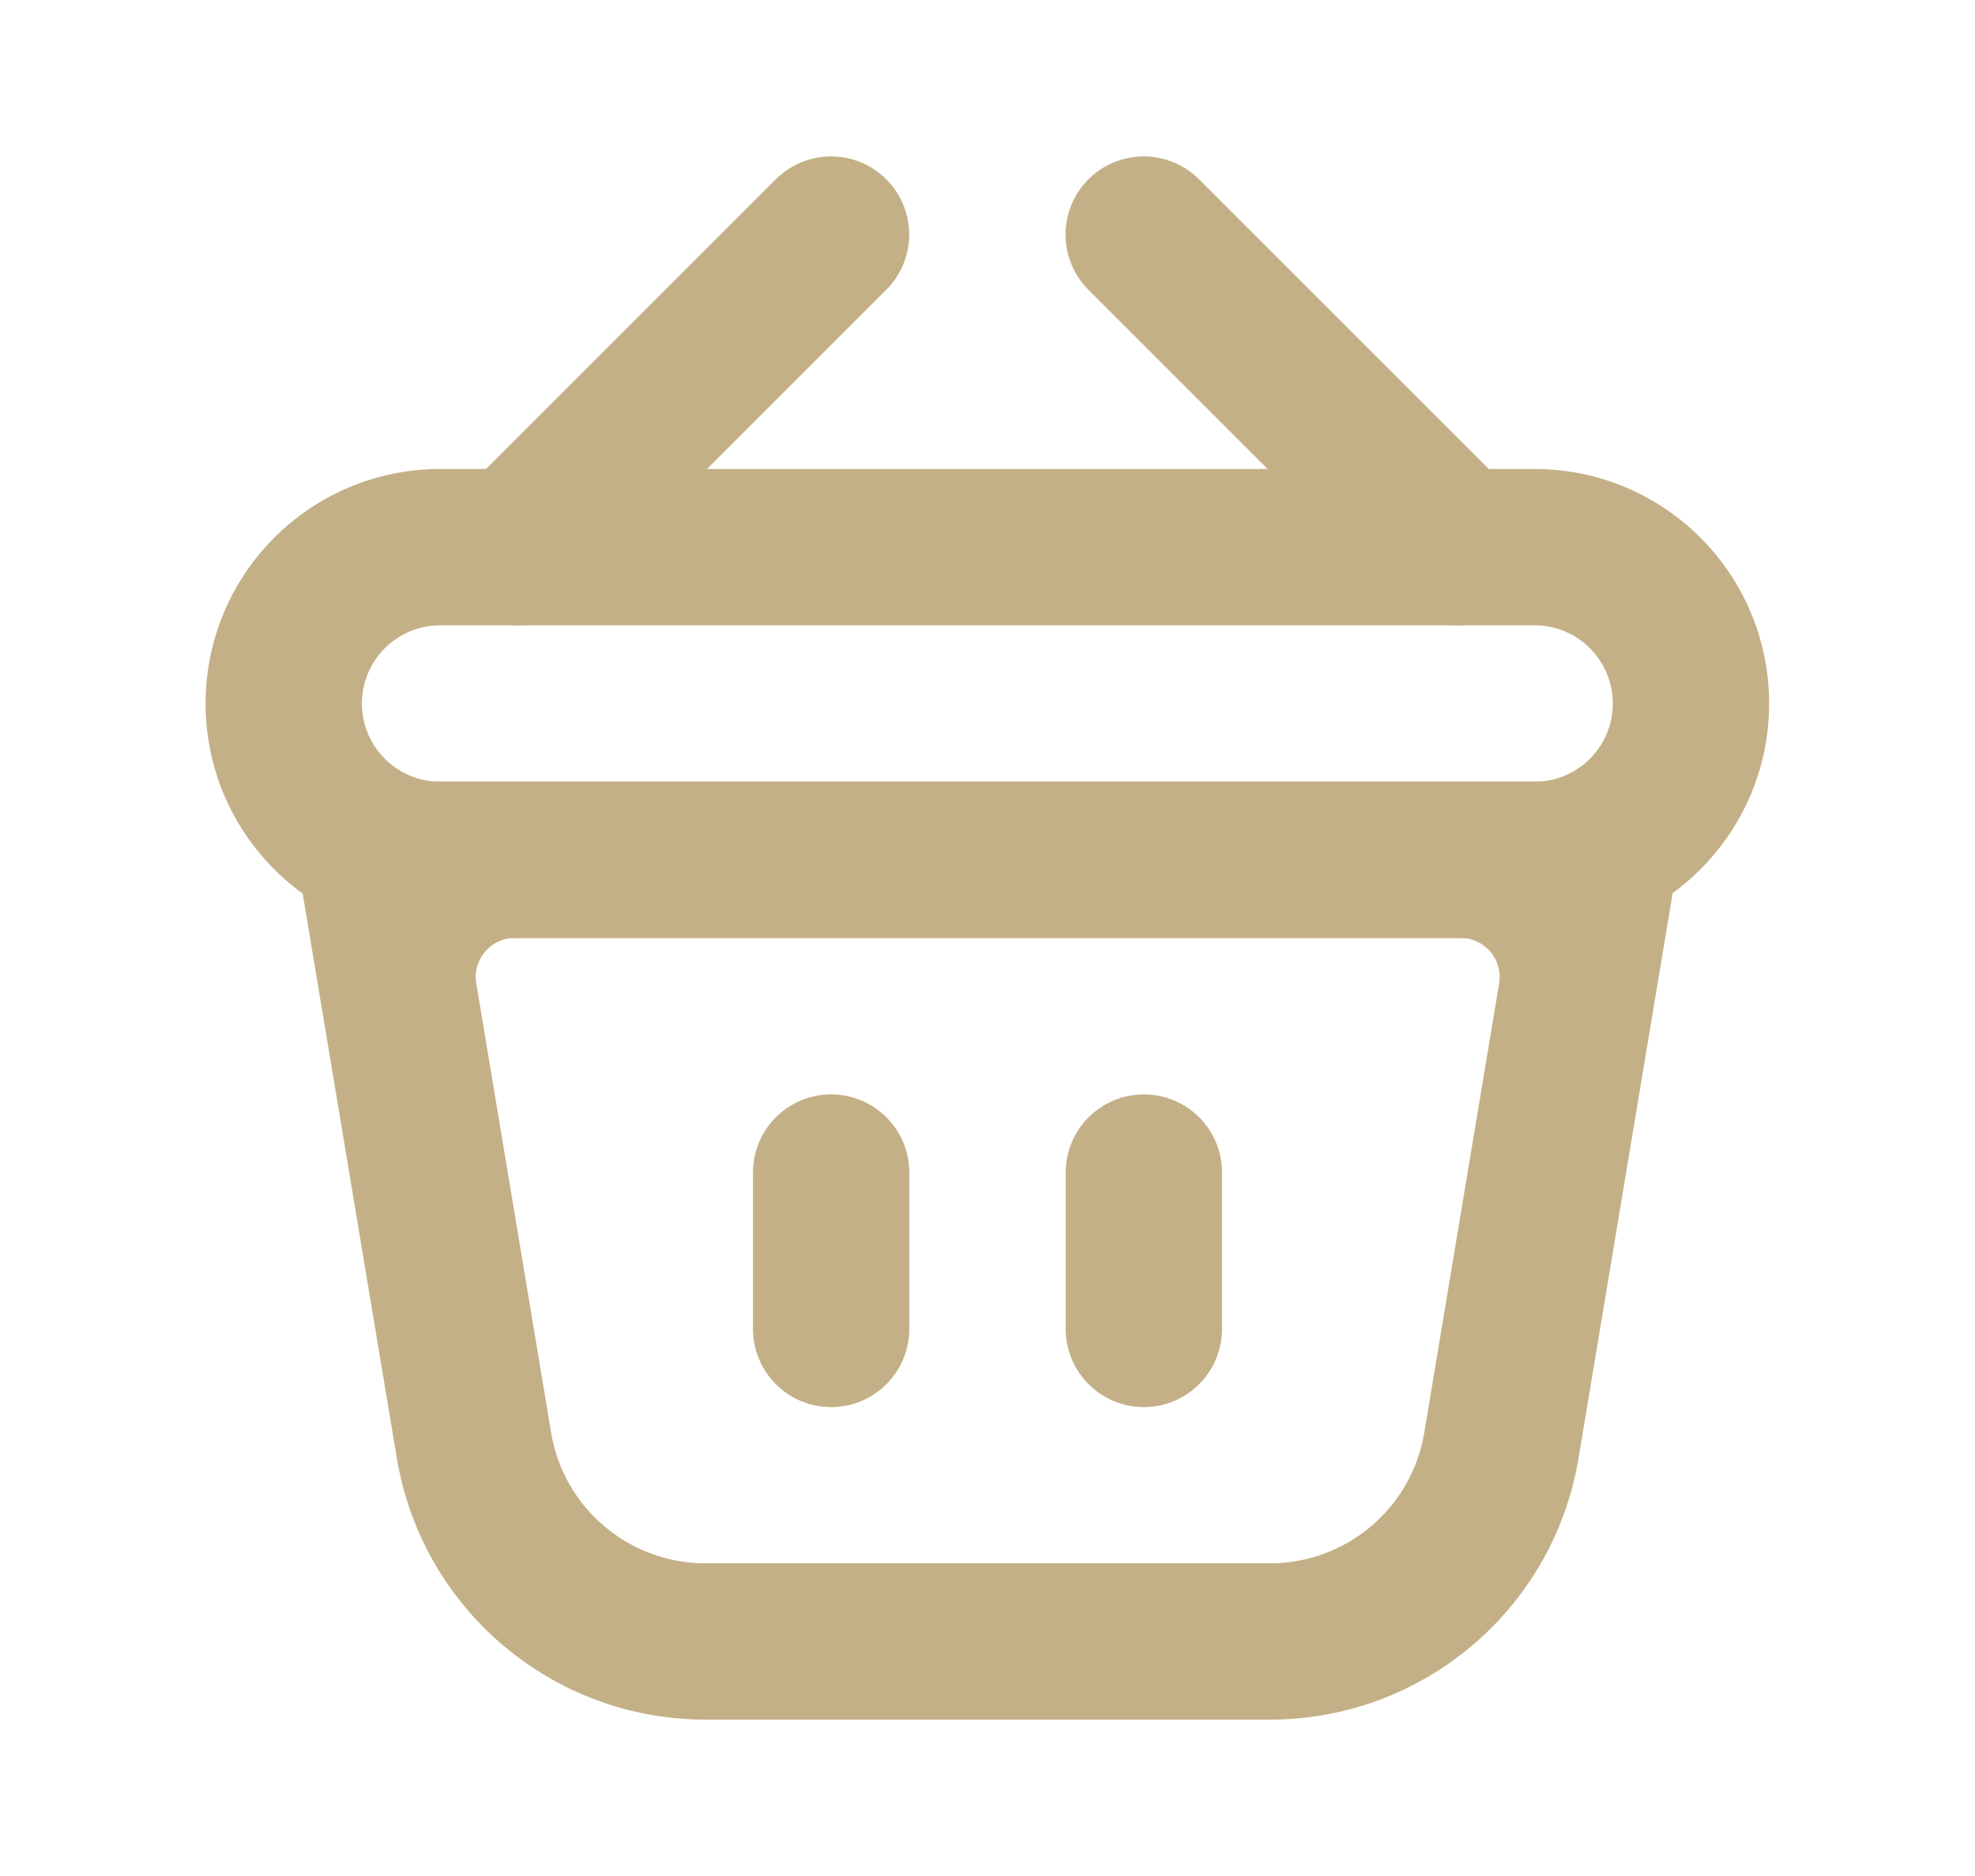 <svg width="20" height="19" viewBox="0 0 20 19" fill="none" xmlns="http://www.w3.org/2000/svg">
<path fill-rule="evenodd" clip-rule="evenodd" d="M5.213 9.499C4.969 9.499 4.783 9.719 4.823 9.96L5.581 14.51C5.708 15.273 6.369 15.833 7.143 15.833H12.861C13.635 15.833 14.296 15.273 14.423 14.51L15.181 9.96C15.221 9.719 15.035 9.499 14.79 9.499H5.213ZM3.811 7.916C3.322 7.916 2.95 8.355 3.03 8.838L4.019 14.77C4.274 16.297 5.595 17.416 7.143 17.416H12.861C14.409 17.416 15.73 16.297 15.985 14.77L16.973 8.838C17.054 8.355 16.681 7.916 16.192 7.916H3.811Z" fill="#C4B087"/>
<path d="M8.417 11.084C7.979 11.084 7.625 11.438 7.625 11.876V13.459C7.625 13.896 7.979 14.251 8.417 14.251C8.854 14.251 9.208 13.896 9.208 13.459V11.876C9.208 11.438 8.854 11.084 8.417 11.084Z" fill="#C4B087"/>
<path d="M11.583 11.084C11.146 11.084 10.792 11.438 10.792 11.876V13.459C10.792 13.896 11.146 14.251 11.583 14.251C12.021 14.251 12.375 13.896 12.375 13.459V11.876C12.375 11.438 12.021 11.084 11.583 11.084Z" fill="#C4B087"/>
<path d="M8.975 2.935C9.284 2.626 9.284 2.125 8.975 1.816C8.666 1.507 8.165 1.507 7.856 1.816L4.689 4.983C4.38 5.292 4.38 5.793 4.689 6.102C4.998 6.411 5.499 6.411 5.808 6.102L8.975 2.935Z" fill="#C4B087"/>
<path d="M11.022 2.935C10.713 2.626 10.713 2.125 11.022 1.816C11.331 1.507 11.833 1.507 12.142 1.816L15.309 4.983C15.618 5.292 15.618 5.793 15.309 6.102C14.999 6.411 14.498 6.411 14.189 6.102L11.022 2.935Z" fill="#C4B087"/>
<path fill-rule="evenodd" clip-rule="evenodd" d="M15.54 6.333H4.457C4.02 6.333 3.665 6.688 3.665 7.125C3.665 7.562 4.02 7.917 4.457 7.917H15.54C15.978 7.917 16.332 7.562 16.332 7.125C16.332 6.688 15.978 6.333 15.54 6.333ZM4.457 4.75C3.145 4.75 2.082 5.813 2.082 7.125C2.082 8.437 3.145 9.5 4.457 9.5H15.54C16.852 9.5 17.915 8.437 17.915 7.125C17.915 5.813 16.852 4.75 15.54 4.75H4.457Z" fill="#C4B087"/>
</svg>
